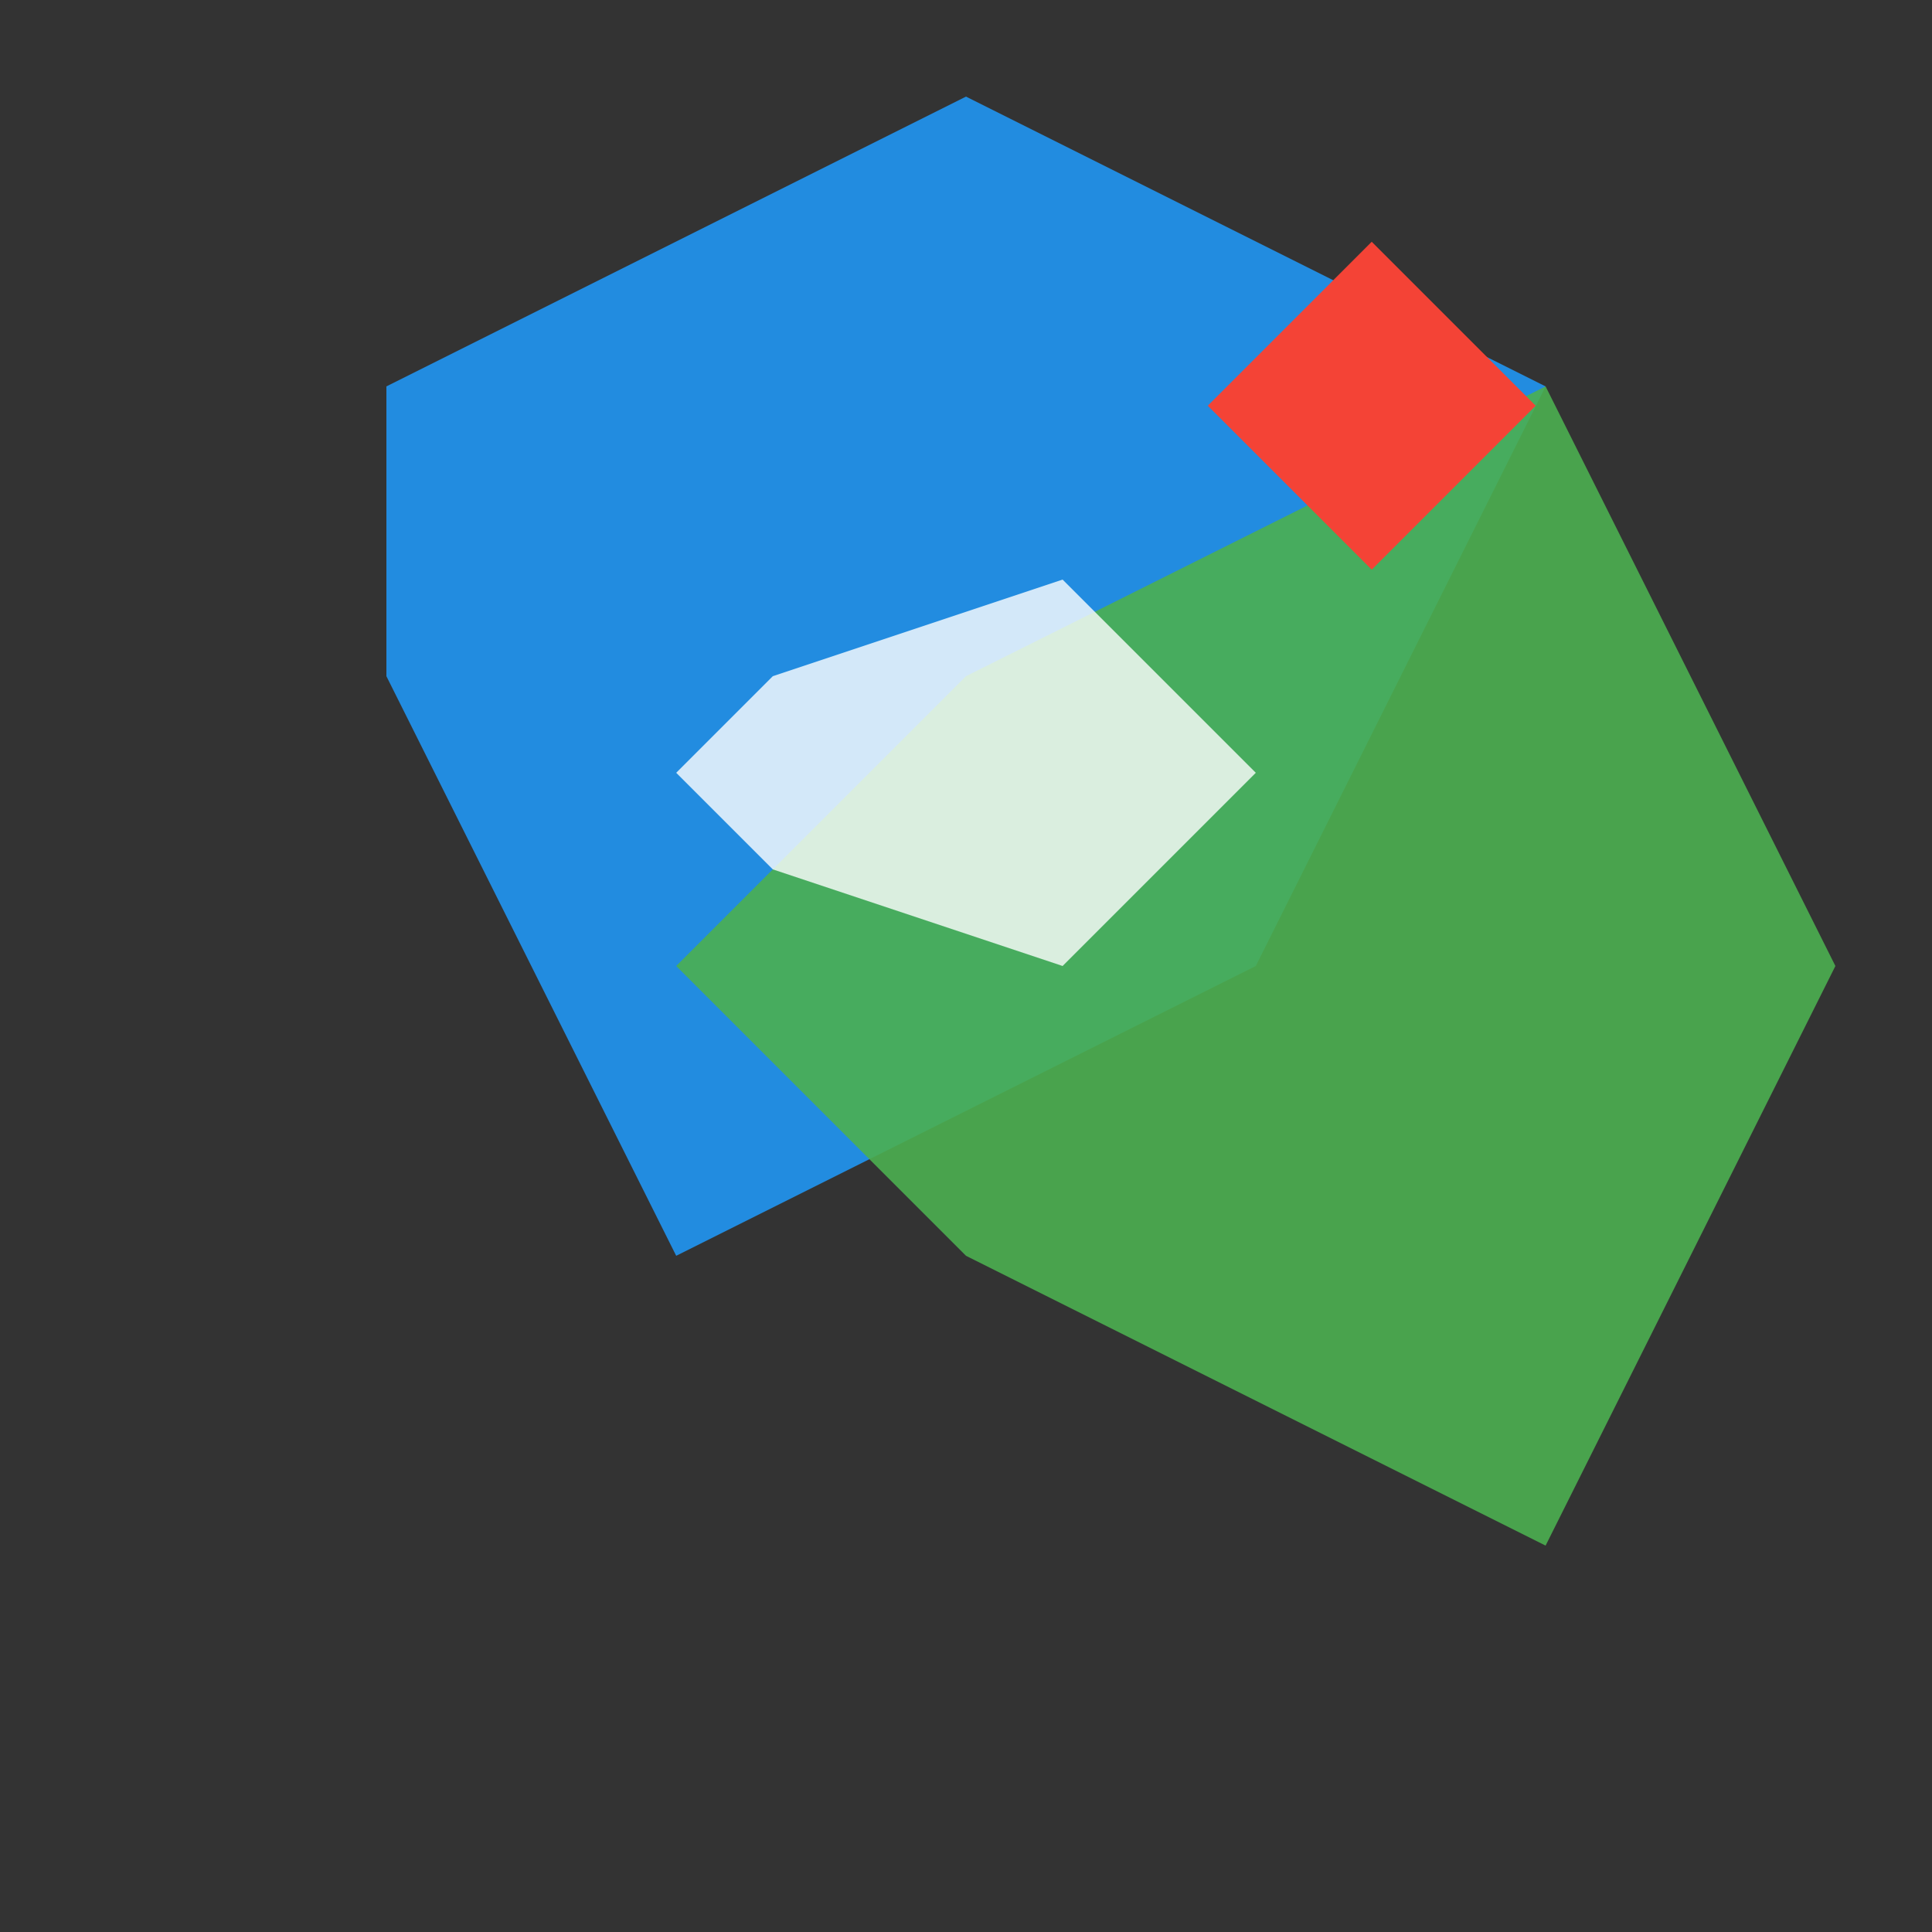 <svg width="40" height="40" viewBox="0 0 100 100" xmlns="http://www.w3.org/2000/svg">
  <rect x="0" y="0" width="100" height="100" fill="#333333" stroke="none"/>
  <!-- 蓝色几何形状 -->
  <path d="M20 20 L50 5 L80 20 L65 50 L35 65 L20 35 Z" fill="#2196F3" opacity="0.9"/>
  
  <!-- 绿色几何形状 -->
  <path d="M50 35 L80 20 L95 50 L80 80 L50 65 L35 50 Z" fill="#4CAF50" opacity="0.9"/>
  
  <!-- 红色小方块 -->
  <rect x="65" y="15" width="12" height="12" fill="#F44336" transform="rotate(45 71 21)"/>
  
  <!-- 内部白色几何装饰 -->
  <path d="M40 35 L55 30 L65 40 L55 50 L40 45 L35 40 Z" fill="white" opacity="0.8"/>
</svg> 